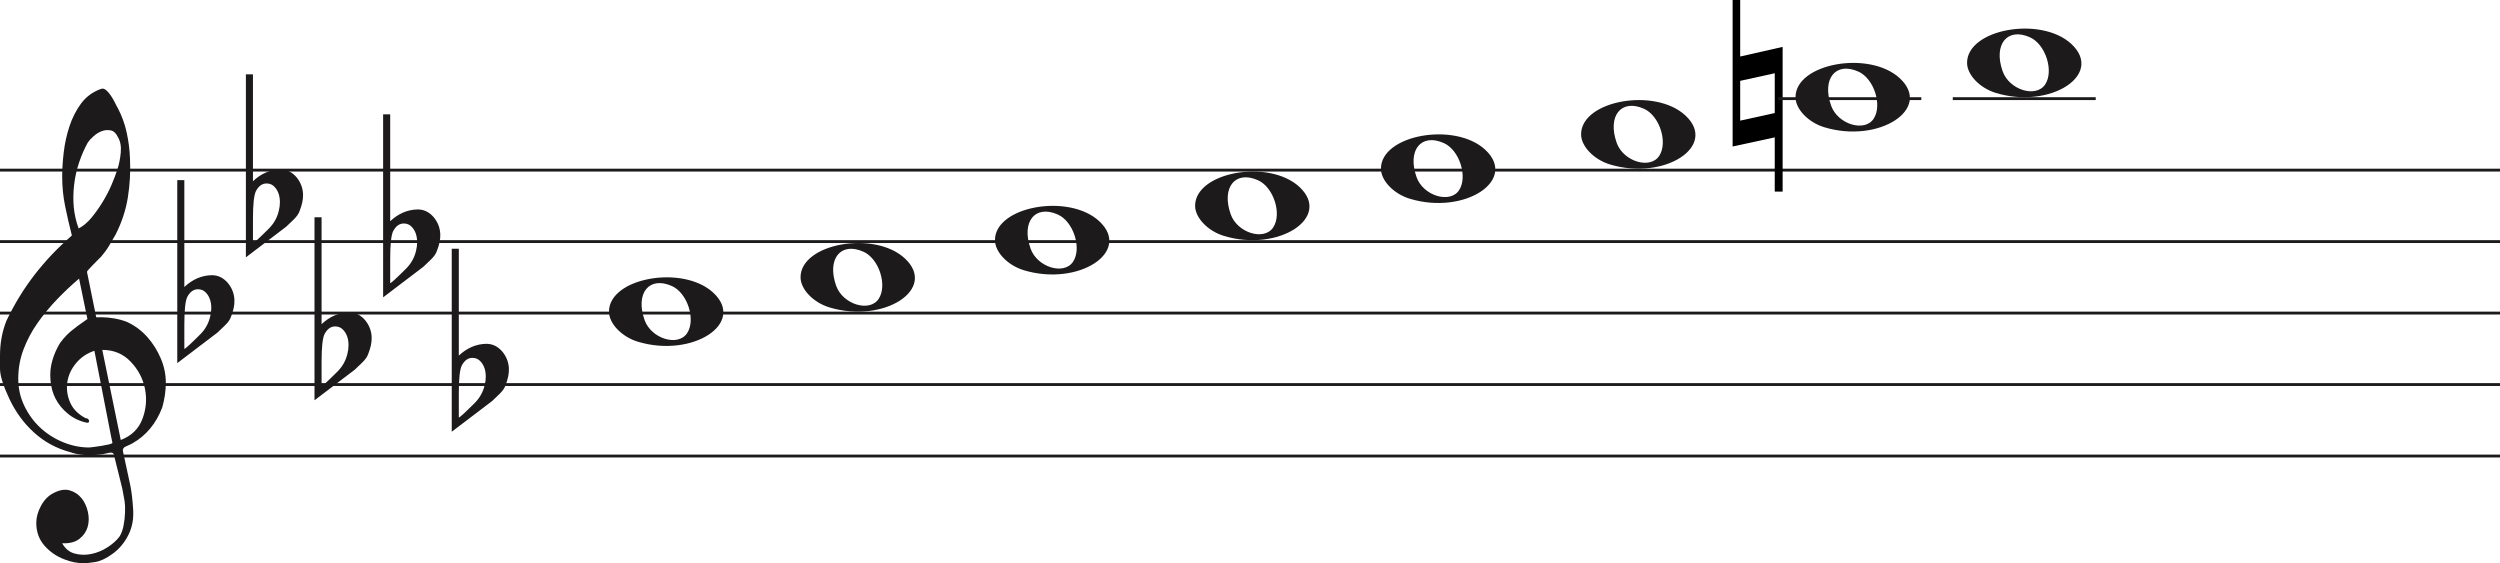 <svg width="874.4" height="197" viewBox="0 0 874.4 197" fill="none" xmlns="http://www.w3.org/2000/svg">
<line y1="59.5" x2="874.4" y2="59.5" stroke="#1C1A1A"/>
<line y1="84.5" x2="874.4" y2="84.5" stroke="#1C1A1A"/>
<line y1="109.5" x2="874.4" y2="109.5" stroke="#1C1A1A"/>
<line y1="134.5" x2="874.4" y2="134.5" stroke="#1C1A1A"/>
<line y1="159.5" x2="874.4" y2="159.5" stroke="#1C1A1A"/>
<path d="M33.02 122.694C30.445 123.54 28.317 124.969 26.636 126.981C24.955 128.991 23.93 131.188 23.562 133.57C23.195 135.951 23.497 138.306 24.469 140.635C25.441 142.964 27.266 144.843 29.946 146.272C30.576 146.272 30.97 146.537 31.128 147.066C31.285 147.595 31.049 147.859 30.419 147.859C27.844 147.33 25.585 146.245 23.641 144.605C20.016 141.588 18.02 137.698 17.652 132.935C17.442 130.553 17.665 128.251 18.322 126.028C18.979 123.805 19.885 121.767 21.041 119.914C22.459 117.957 24.14 116.263 26.084 114.834C26.189 114.728 26.491 114.49 26.991 114.12C27.49 113.749 27.976 113.405 28.448 113.088C28.921 112.77 29.63 112.267 30.576 111.579L27.66 97.448C25.086 99.618 22.538 102.012 20.016 104.632C17.495 107.252 15.209 110.018 13.16 112.929C11.111 115.84 9.47 118.923 8.235 122.178C7 125.433 6.383 128.859 6.383 132.459C6.383 135.793 7.079 138.929 8.472 141.866C9.864 144.803 11.716 147.357 14.027 149.526C16.339 151.696 19.005 153.403 22.026 154.648C25.047 155.891 28.107 156.513 31.207 156.513C31.312 156.513 31.797 156.46 32.664 156.354C33.532 156.249 34.451 156.116 35.422 155.957C36.395 155.799 37.288 155.626 38.102 155.441C38.916 155.256 39.324 155.057 39.324 154.846L38.85 152.623C36.802 142.197 34.857 132.22 33.02 122.694ZM35.777 122.376L42.239 153.893C45.97 152.464 48.491 150.016 49.804 146.55C51.118 143.083 51.419 139.564 50.71 135.991C50.001 132.419 48.334 129.256 45.706 126.504C43.08 123.752 39.77 122.376 35.777 122.376ZM27.503 79.903C29.131 79.056 30.642 77.787 32.034 76.092C33.426 74.399 34.713 72.586 35.896 70.654C37.077 68.723 38.102 66.751 38.969 64.739C39.836 62.729 40.532 60.903 41.057 59.262C41.635 57.516 42.029 55.557 42.239 53.387C42.449 51.217 42.108 49.392 41.215 47.909C40.585 46.587 39.757 45.819 38.733 45.607C37.708 45.396 36.683 45.475 35.659 45.846C34.635 46.216 33.663 46.811 32.743 47.632C31.824 48.452 31.154 49.18 30.734 49.815C29.578 51.879 28.566 54.181 27.7 56.722C26.833 59.262 26.242 61.895 25.927 64.621C25.611 67.346 25.572 69.966 25.808 72.481C26.045 74.994 26.61 77.469 27.503 79.903ZM25.139 82.364C24.245 78.871 23.457 75.444 22.774 72.083C22.091 68.723 21.75 65.269 21.75 61.723C21.75 59.13 21.934 56.285 22.302 53.189C22.669 50.093 23.339 47.076 24.311 44.138C25.283 41.201 26.623 38.568 28.33 36.24C30.038 33.91 32.309 32.217 35.147 31.158C35.409 31.053 35.672 31 35.934 31C36.302 31 36.736 31.211 37.235 31.635C37.734 32.058 38.26 32.68 38.811 33.501C39.362 34.321 39.849 35.168 40.269 36.041C40.689 36.914 41.004 37.51 41.215 37.828C42.633 40.527 43.67 43.398 44.328 46.441C44.984 49.484 45.365 52.514 45.471 55.53C45.68 60.083 45.431 64.581 44.722 69.027C44.013 73.472 42.581 77.813 40.426 82.046C39.691 83.317 38.943 84.6 38.181 85.897C37.419 87.194 36.513 88.45 35.462 89.668C35.252 89.88 34.871 90.264 34.319 90.819C33.767 91.375 33.203 91.944 32.625 92.526C32.047 93.108 31.535 93.651 31.088 94.153C30.642 94.656 30.419 94.96 30.419 95.067L33.649 110.944C33.67 111.048 35.265 110.944 35.265 110.944C38.348 110.983 41.612 111.486 44.446 112.611C47.178 113.881 49.529 115.628 51.499 117.851C53.469 120.074 55.044 122.574 56.227 125.353C57.409 128.132 58 130.95 58 133.808C58 136.665 57.579 139.577 56.739 142.54C54.585 148.151 51.144 152.305 46.416 155.004C45.89 155.322 45.141 155.68 44.17 156.076C43.198 156.473 42.817 157.095 43.027 157.942C44.288 163.708 45.141 167.676 45.589 169.85C46.035 172.024 46.364 174.829 46.573 178.265C46.783 181.551 46.218 184.507 44.879 187.152C43.539 189.807 41.74 191.961 39.481 193.624C37.222 195.297 35.16 196.269 33.295 196.569C31.429 196.86 30.155 197 29.473 197C27.109 197 24.797 196.549 22.538 195.648C19.754 194.596 17.416 192.983 15.524 190.809C13.633 188.635 12.688 185.99 12.688 182.874C12.688 180.91 13.252 178.897 14.382 176.833C15.511 174.769 16.995 173.286 18.834 172.395C20.883 171.333 22.735 171.042 24.39 171.513C26.045 171.994 27.411 172.895 28.488 174.218C29.565 175.54 30.314 177.143 30.734 179.017C31.154 180.9 31.128 182.653 30.655 184.297C30.182 185.94 29.224 187.332 27.779 188.464C26.334 189.606 24.324 190.117 21.75 190.017C22.801 191.921 24.272 193.123 26.163 193.624C28.054 194.135 29.998 194.165 31.994 193.744C33.991 193.323 35.869 192.542 37.629 191.4C39.389 190.268 40.769 189.035 41.766 187.713C42.397 186.761 42.87 185.519 43.185 183.986C43.5 182.443 43.684 180.85 43.736 179.177C43.789 177.514 43.736 176.212 43.579 175.29C43.421 174.358 43.158 172.915 42.79 170.962C41.215 164.56 40.217 160.533 39.796 158.89C39.586 158.366 39.021 158.193 38.102 158.379C37.182 158.564 36.408 158.736 35.777 158.89C31.259 159.481 27.477 159.21 24.429 158.101C19.701 156.831 15.538 154.568 11.939 151.313C8.34 148.058 5.451 144.115 3.27 139.484C1.09 134.853 0 131.334 0 128.925C0 126.518 0 124.996 0 124.361C0 120.074 0.736 116.051 2.207 112.293C4.991 106.418 8.288 101.02 12.097 96.098C15.905 91.176 20.253 86.598 25.139 82.364Z" fill="#1C1A1A"/>
<path d="M358.097 94.514C352.453 92.805 348 88.161 348 83.984C348 72.16 373.813 67.481 384.473 77.373C396 88.069 377.188 100.295 358.097 94.514H358.097ZM375.315 91.544C378.455 86.829 375.453 77.486 370.013 75.048C362.025 71.467 357.129 77.569 360.456 86.959C362.757 93.453 372.119 96.343 375.315 91.544Z" fill="#1C1A1A"/>
<path d="M290.097 107.514C284.453 105.805 280 101.161 280 96.984C280 85.16 305.813 80.481 316.473 90.373C328 101.069 309.188 113.295 290.097 107.514H290.097ZM307.315 104.544C310.455 99.829 307.453 90.486 302.013 88.048C294.025 84.467 289.129 90.569 292.456 99.959C294.757 106.453 304.119 109.343 307.315 104.544Z" fill="#1C1A1A"/>
<path d="M223.097 119.514C217.453 117.805 213 113.161 213 108.984C213 97.16 238.813 92.481 249.473 102.372C261 113.069 242.188 125.295 223.097 119.514H223.097ZM240.315 116.544C243.455 111.829 240.453 102.486 235.013 100.048C227.025 96.467 222.129 102.569 225.456 111.959C227.757 118.453 237.119 121.343 240.315 116.544Z" fill="#1C1A1A"/>
<path d="M428.097 82.514C422.453 80.805 418 76.161 418 71.984C418 60.16 443.813 55.481 454.473 65.373C466 76.069 447.188 88.295 428.097 82.514H428.097ZM445.315 79.544C448.455 74.829 445.453 65.486 440.013 63.048C432.025 59.467 427.129 65.569 430.456 74.959C432.757 81.453 442.119 84.343 445.315 79.544Z" fill="#1C1A1A"/>
<path d="M698.097 32.514C692.453 30.805 688 26.161 688 21.984C688 10.16 713.813 5.481 724.473 15.373C736 26.069 717.188 38.295 698.097 32.514H698.097ZM715.315 29.544C718.455 24.829 715.453 15.486 710.013 13.048C702.025 9.467 697.129 15.569 700.456 24.959C702.757 31.453 712.119 34.343 715.315 29.544Z" fill="#1C1A1A"/>
<path d="M638.097 44.514C632.453 42.805 628 38.161 628 33.984C628 22.16 653.813 17.481 664.473 27.372C676 38.069 657.188 50.295 638.097 44.514H638.097ZM655.315 41.544C658.455 36.829 655.453 27.486 650.013 25.048C642.025 21.467 637.129 27.569 640.456 36.959C642.757 43.453 652.119 46.343 655.315 41.544Z" fill="#1C1A1A"/>
<path d="M563.097 57.514C557.453 55.805 553 51.161 553 46.984C553 35.16 578.813 30.481 589.473 40.373C601 51.069 582.188 63.295 563.097 57.514H563.097ZM580.315 54.544C583.455 49.829 580.453 40.486 575.013 38.048C567.025 34.467 562.129 40.569 565.456 49.959C567.757 56.453 577.119 59.343 580.315 54.544Z" fill="#1C1A1A"/>
<path d="M493.097 69.514C487.453 67.805 483 63.161 483 58.984C483 47.16 508.813 42.481 519.473 52.373C531 63.069 512.188 75.295 493.097 69.514H493.097ZM510.315 66.544C513.455 61.829 510.453 52.486 505.013 50.048C497.025 46.467 492.129 52.569 495.456 61.959C497.757 68.453 507.119 71.343 510.315 66.544Z" fill="#1C1A1A"/>
<path d="M623.491 16.4V67.018H620.734V48.047L606 51.239V0H608.65V19.768L623.491 16.4ZM608.65 28.279V42.196L620.734 39.537V25.619L608.65 28.279Z" fill="black"/>
<path d="M64.475 63V94.091C64.475 94.091 64.475 96.186 64.475 100.378C67.332 97.693 70.537 96.317 74.091 96.252C76.313 96.252 78.217 97.201 79.804 99.101C81.2 100.869 81.93 102.834 81.994 104.995C82.057 106.698 81.645 108.662 80.756 110.889C80.439 111.806 79.74 112.788 78.661 113.836C77.836 114.622 76.979 115.441 76.091 116.292C71.394 119.829 66.697 123.398 62 127V63H64.475ZM72.187 102.539C71.426 101.622 70.442 101.164 69.236 101.164C67.713 101.164 66.475 102.048 65.523 103.816C64.825 105.191 64.475 108.433 64.475 113.542V121.99C64.539 122.252 66.316 120.647 69.807 117.176C71.711 115.343 72.949 113.181 73.52 110.693C73.774 109.71 73.901 108.728 73.901 107.746C73.901 105.584 73.33 103.849 72.187 102.539Z" fill="#1C1A1A"/>
<path d="M88.475 26V57.091C88.475 57.091 88.475 59.186 88.475 63.378C91.332 60.693 94.537 59.317 98.091 59.252C100.313 59.252 102.217 60.202 103.804 62.101C105.2 63.869 105.93 65.834 105.994 67.995C106.057 69.698 105.645 71.662 104.756 73.889C104.439 74.806 103.74 75.788 102.661 76.836C101.836 77.622 100.979 78.441 100.091 79.292C95.394 82.829 90.697 86.398 86 90V26H88.475ZM96.187 65.539C95.426 64.622 94.442 64.164 93.236 64.164C91.713 64.164 90.475 65.048 89.523 66.816C88.825 68.191 88.475 71.433 88.475 76.541V84.99C88.539 85.252 90.316 83.647 93.807 80.176C95.711 78.343 96.949 76.181 97.52 73.693C97.774 72.71 97.901 71.728 97.901 70.746C97.901 68.584 97.33 66.849 96.187 65.539Z" fill="#1C1A1A"/>
<path d="M112.475 76V107.091C112.475 107.091 112.475 109.186 112.475 113.378C115.332 110.693 118.537 109.317 122.091 109.252C124.313 109.252 126.217 110.201 127.804 112.101C129.2 113.869 129.93 115.834 129.994 117.995C130.057 119.698 129.645 121.662 128.756 123.889C128.439 124.806 127.74 125.788 126.661 126.836C125.836 127.622 124.979 128.441 124.091 129.292C119.394 132.829 114.697 136.398 110 140V76H112.475ZM120.187 115.539C119.426 114.622 118.442 114.164 117.236 114.164C115.712 114.164 114.475 115.048 113.523 116.816C112.824 118.191 112.475 121.433 112.475 126.542V134.99C112.539 135.252 114.316 133.647 117.807 130.176C119.711 128.343 120.949 126.181 121.52 123.693C121.774 122.71 121.901 121.728 121.901 120.746C121.901 118.584 121.33 116.849 120.187 115.539Z" fill="#1C1A1A"/>
<path d="M136.475 40V71.091C136.475 71.091 136.475 73.186 136.475 77.378C139.332 74.693 142.537 73.317 146.091 73.252C148.313 73.252 150.217 74.201 151.804 76.101C153.2 77.869 153.93 79.834 153.994 81.995C154.057 83.698 153.645 85.662 152.756 87.889C152.439 88.806 151.74 89.788 150.661 90.836C149.836 91.622 148.979 92.441 148.091 93.292C143.394 96.829 138.697 100.398 134 104V40H136.475ZM144.187 79.539C143.426 78.622 142.442 78.164 141.236 78.164C139.712 78.164 138.475 79.048 137.523 80.816C136.824 82.191 136.475 85.433 136.475 90.541V98.99C136.539 99.252 138.316 97.647 141.807 94.176C143.711 92.343 144.949 90.181 145.52 87.693C145.774 86.71 145.901 85.728 145.901 84.746C145.901 82.584 145.33 80.849 144.187 79.539Z" fill="#1C1A1A"/>
<path d="M160.475 87V118.091C160.475 118.091 160.475 120.186 160.475 124.378C163.332 121.693 166.537 120.317 170.091 120.252C172.313 120.252 174.217 121.201 175.804 123.101C177.2 124.869 177.93 126.834 177.994 128.995C178.057 130.698 177.645 132.662 176.756 134.889C176.439 135.806 175.74 136.788 174.661 137.836C173.836 138.622 172.979 139.441 172.091 140.292C167.394 143.829 162.697 147.398 158 151V87H160.475ZM168.187 126.539C167.426 125.622 166.442 125.164 165.236 125.164C163.712 125.164 162.475 126.048 161.523 127.816C160.824 129.191 160.475 132.433 160.475 137.542V145.99C160.539 146.252 162.316 144.647 165.807 141.176C167.711 139.343 168.949 137.181 169.52 134.693C169.774 133.71 169.901 132.728 169.901 131.746C169.901 129.584 169.33 127.849 168.187 126.539Z" fill="#1C1A1A"/>
<line x1="683" y1="34.5" x2="733" y2="34.5" stroke="#1C1A1A"/>
<line x1="622" y1="34.5" x2="672" y2="34.5" stroke="#1C1A1A"/>
</svg>
